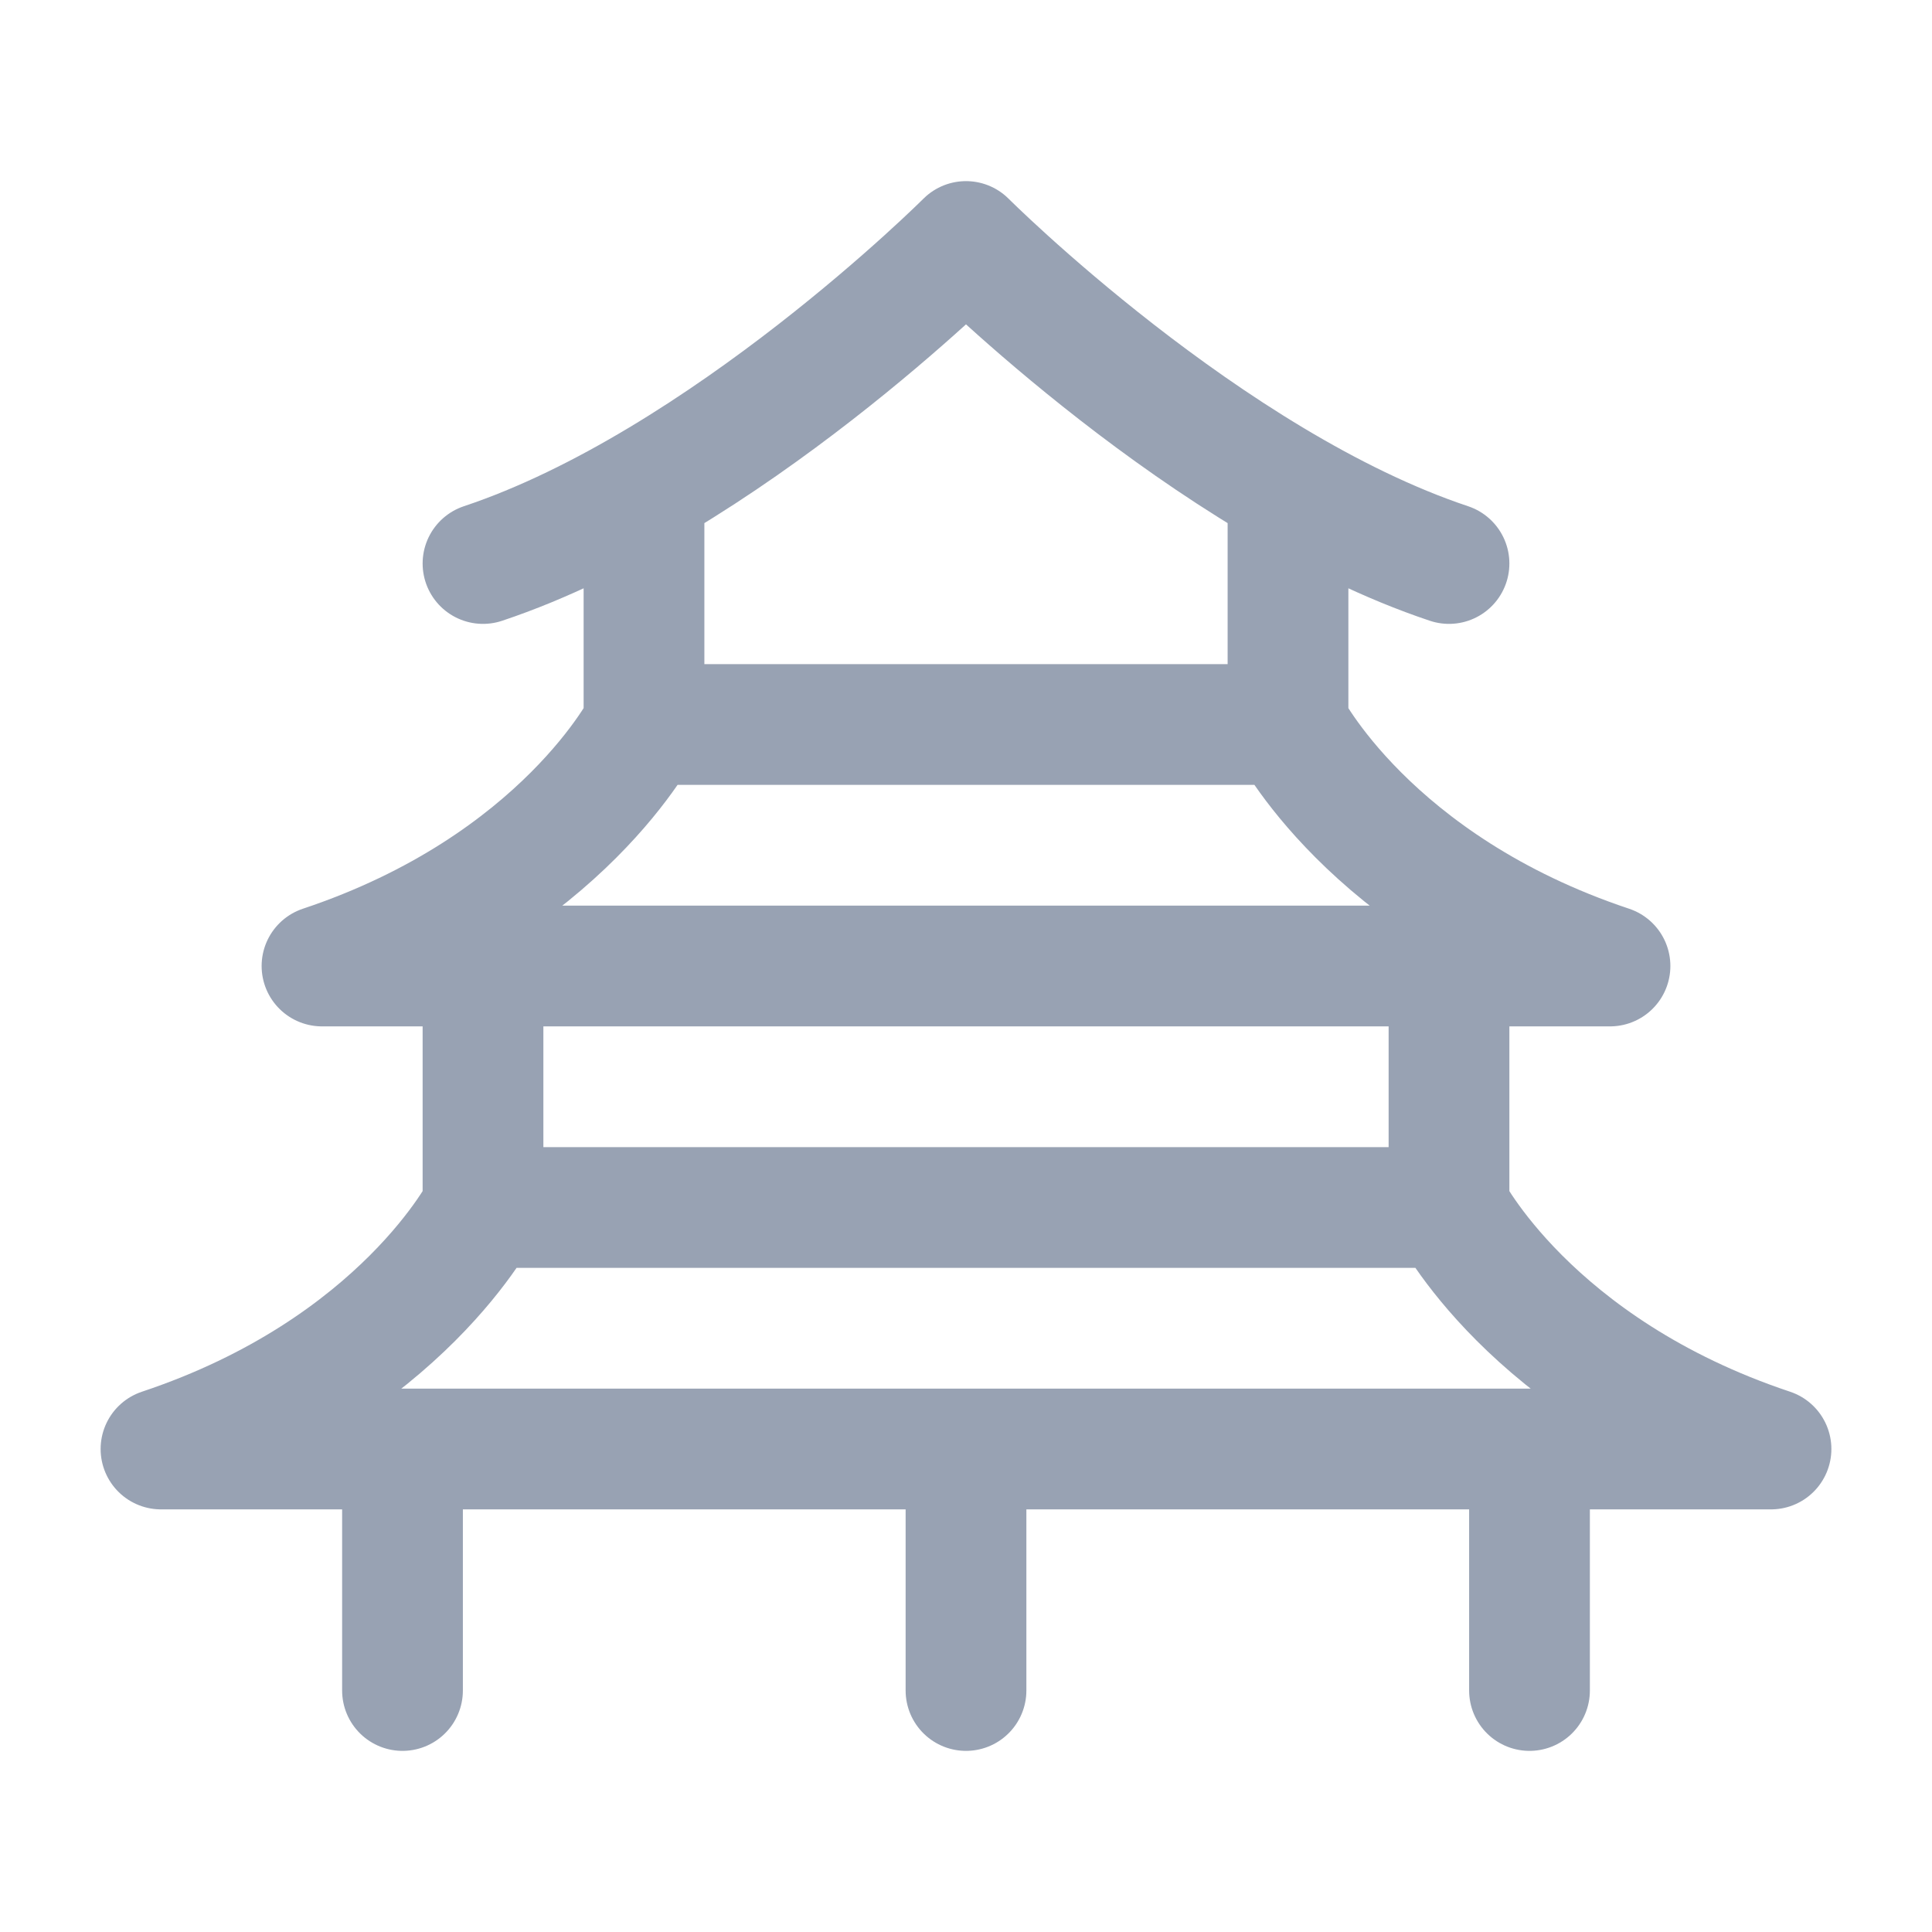 <svg width="24" height="24" viewBox="0 0 24 24" fill="none" xmlns="http://www.w3.org/2000/svg">
<path d="M6 7C9 6 12 3 12 3C12 3 15 6 18 7M8 6.073V9M8 9C8 9 7 11 4 12H20C17 11 16 9 16 9M8 9H16M16 6.073V9M6 12V15M6 15C6 15 5 17 2 18H22C19 17 18 15 18 15M6 15H18M18 12V15M5 18V21M19 18V21M12 18V21" stroke="#98A2B3" stroke-width="1.5" stroke-linecap="round" stroke-linejoin="round"/>
</svg>
